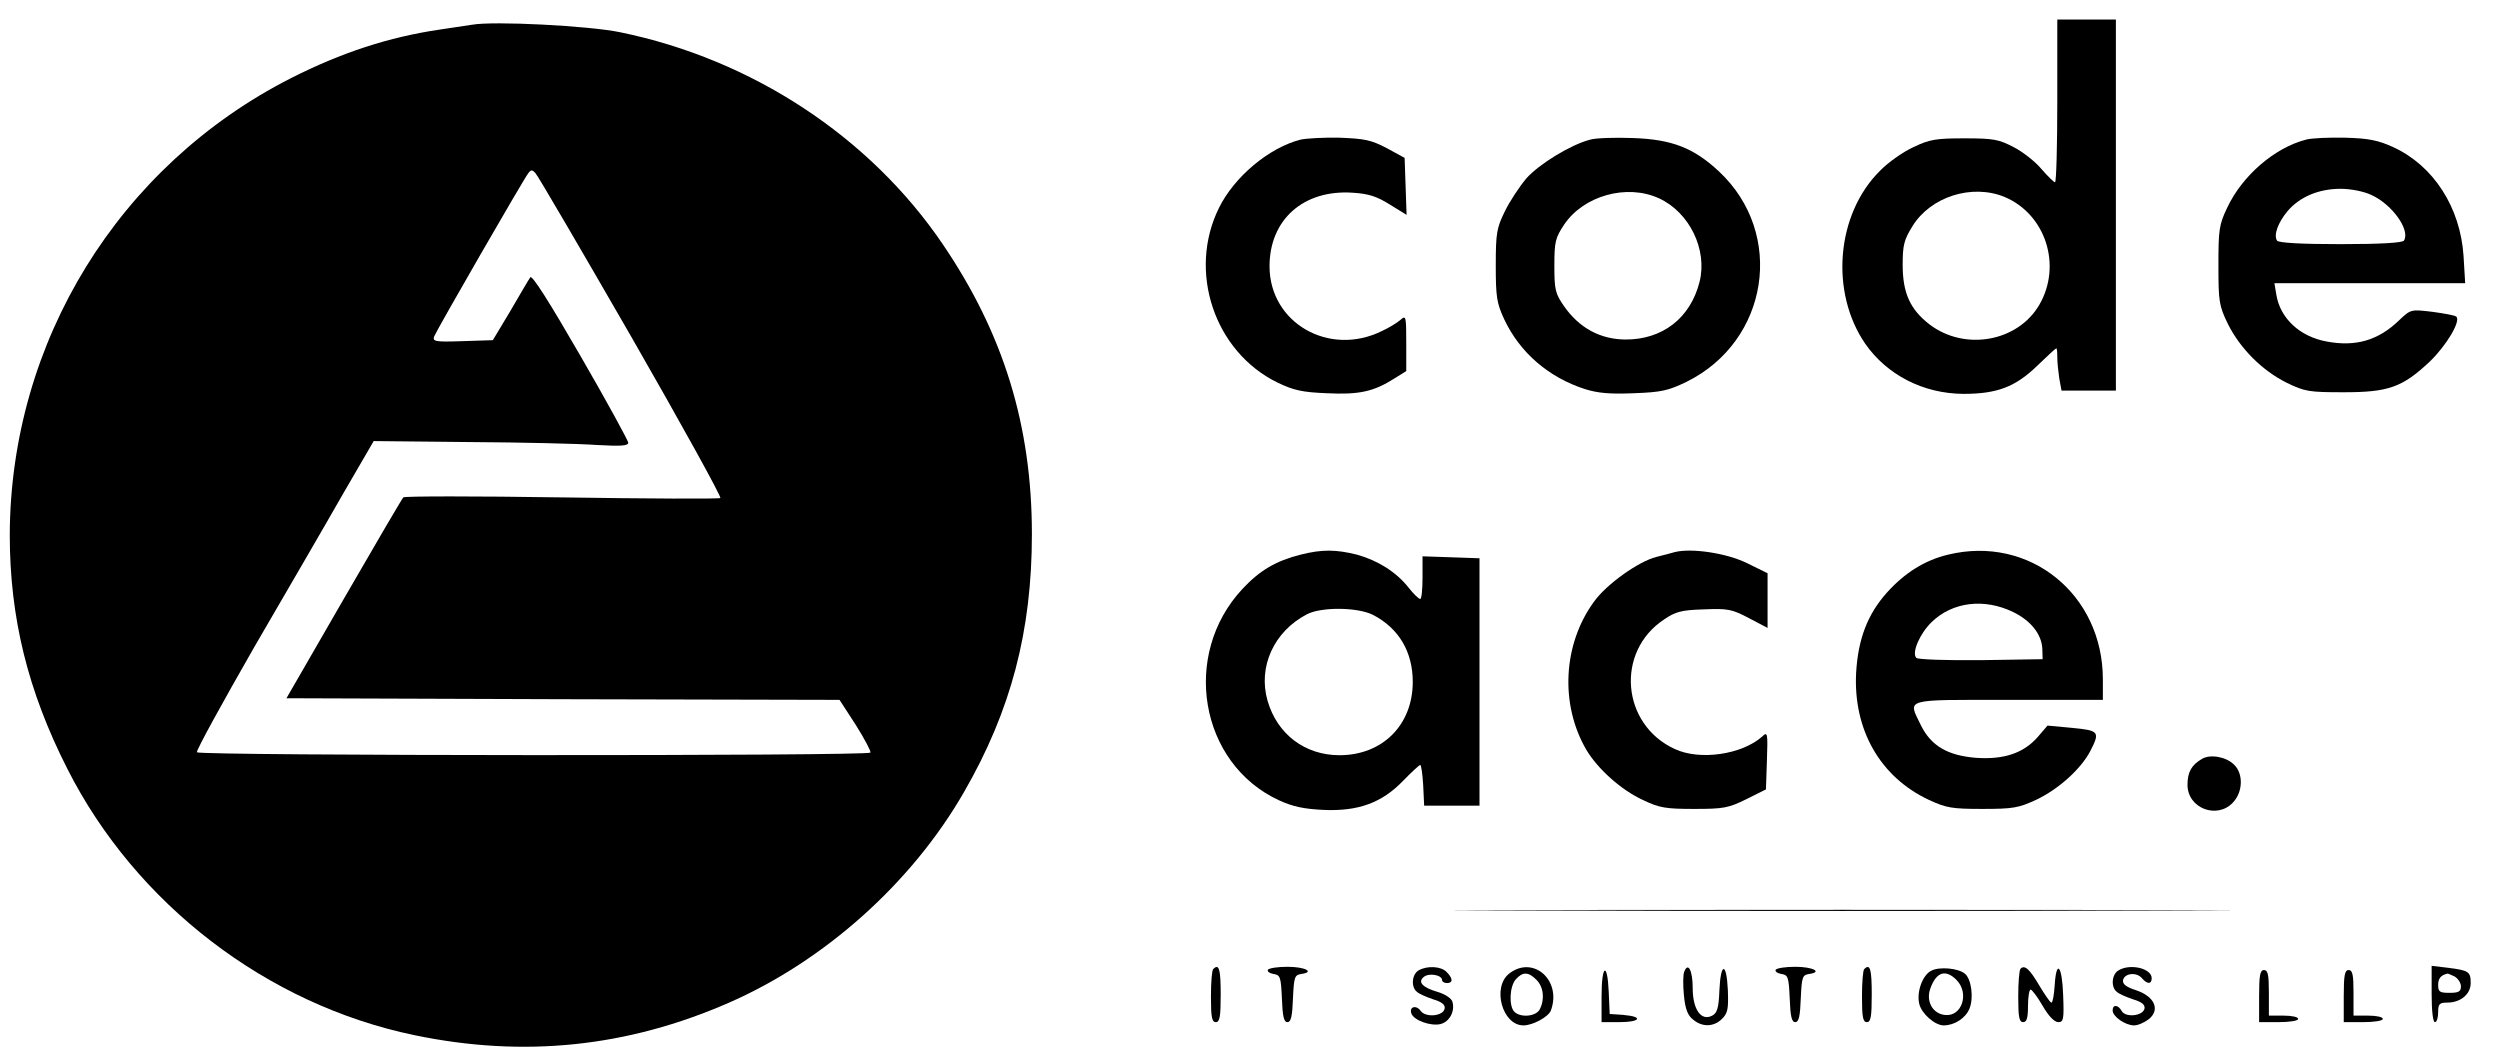 <?xml version="1.0" standalone="no"?>
<!DOCTYPE svg PUBLIC "-//W3C//DTD SVG 20010904//EN"
 "http://www.w3.org/TR/2001/REC-SVG-20010904/DTD/svg10.dtd">
<svg version="1.0" xmlns="http://www.w3.org/2000/svg"
 width="768pt" height="326pt" viewBox="0 0 768 326"
 preserveAspectRatio="xMidYMid meet">

<g transform="translate(0,326) scale(0.1,-0.1)"
fill="#000000" stroke="none">
<path d="M6320 2950 c0 -137 -3 -250 -7 -250 -3 0 -22 18 -41 40 -19 23 -57
53 -86 68 -46 24 -62 27 -151 27 -87 0 -107 -3 -157 -27 -31 -14 -78 -47 -103
-73 -134 -133 -154 -372 -45 -531 67 -96 178 -153 301 -154 104 0 160 21 228
87 30 29 56 53 58 53 2 0 3 -12 3 -27 0 -16 3 -45 6 -65 l7 -38 83 0 84 0 0
570 0 570 -90 0 -90 0 0 -250z m-162 -295 c126 -53 177 -210 107 -331 -66
-114 -229 -143 -337 -61 -60 46 -83 97 -83 183 0 61 4 77 30 119 56 91 183
131 283 90z"/>
<path d="M1450 3184 c-14 -2 -59 -9 -100 -15 -155 -23 -300 -70 -456 -149
-529 -269 -862 -809 -864 -1403 0 -253 55 -479 177 -719 210 -415 613 -724
1066 -818 336 -70 654 -37 967 100 294 129 561 368 721 646 145 251 209 496
209 793 0 333 -87 616 -274 891 -224 330 -586 568 -991 651 -96 20 -390 35
-455 23z m489 -958 c155 -270 278 -493 274 -496 -5 -3 -224 -2 -488 2 -264 4
-483 4 -486 0 -4 -4 -86 -144 -183 -312 l-176 -305 850 -3 849 -2 50 -77 c27
-43 47 -81 45 -85 -7 -11 -2062 -10 -2069 1 -3 5 77 150 176 323 100 172 224
385 274 473 l93 160 293 -3 c162 -1 338 -5 392 -9 73 -4 97 -3 97 7 0 6 -66
127 -147 267 -97 168 -149 250 -154 241 -5 -7 -32 -53 -61 -103 l-54 -90 -93
-3 c-85 -3 -93 -1 -87 15 8 20 274 482 289 501 8 11 12 11 22 0 7 -7 139 -233
294 -502z"/>
<path d="M3995 2831 c-97 -25 -203 -114 -250 -209 -97 -195 -15 -442 179 -537
50 -24 76 -30 152 -33 99 -5 144 5 207 45 l37 23 0 87 c0 81 -1 85 -17 71 -10
-9 -36 -25 -58 -35 -162 -80 -345 25 -345 199 0 143 104 236 255 226 49 -3 74
-11 114 -36 l52 -32 -3 88 -3 87 -55 30 c-48 25 -67 29 -145 32 -49 1 -103 -2
-120 -6z"/>
<path d="M4885 2831 c-59 -15 -157 -75 -196 -119 -21 -25 -51 -70 -66 -101
-25 -51 -28 -66 -28 -166 0 -98 3 -116 26 -166 48 -102 136 -178 247 -214 41
-13 78 -16 151 -13 85 3 106 8 162 35 253 125 304 455 100 646 -78 73 -145 99
-266 103 -55 2 -114 0 -130 -5z m211 -180 c94 -43 150 -158 125 -257 -28 -111
-114 -178 -229 -177 -76 1 -140 35 -187 102 -27 39 -30 50 -30 124 0 75 3 86
30 127 60 89 192 126 291 81z"/>
<path d="M7084 2831 c-97 -25 -196 -111 -242 -209 -25 -52 -27 -68 -27 -177 0
-112 2 -124 29 -180 38 -76 105 -143 181 -181 56 -27 68 -29 175 -29 137 0
180 15 264 94 51 49 96 124 82 138 -3 4 -36 10 -73 15 -67 8 -67 8 -103 -26
-64 -62 -134 -82 -223 -65 -82 15 -142 71 -154 143 l-6 36 293 0 293 0 -5 84
c-10 149 -92 277 -216 334 -46 21 -75 27 -147 29 -49 1 -104 -1 -121 -6z m201
-170 c64 -29 120 -108 100 -140 -4 -7 -73 -11 -195 -11 -122 0 -191 4 -195 11
-11 17 3 55 32 90 37 44 96 69 163 69 32 0 72 -8 95 -19z"/>
<path d="M3995 1556 c-75 -19 -125 -48 -178 -105 -189 -202 -132 -536 111
-649 43 -20 77 -27 137 -30 108 -5 180 22 245 89 26 27 50 49 53 49 3 0 7 -28
9 -62 l3 -63 85 0 85 0 0 380 0 380 -87 3 -88 3 0 -66 c0 -36 -3 -65 -7 -65
-5 0 -21 16 -36 35 -38 48 -94 83 -158 101 -64 16 -107 17 -174 0z m223 -185
c79 -41 122 -113 122 -206 0 -132 -93 -225 -225 -225 -106 0 -191 64 -221 167
-30 104 19 213 121 266 44 23 156 22 203 -2z"/>
<path d="M5145 1564 c-11 -3 -36 -10 -57 -15 -55 -14 -153 -84 -191 -137 -96
-131 -105 -316 -24 -455 35 -59 107 -124 175 -155 50 -24 70 -27 157 -27 91 0
105 3 160 30 l60 30 3 89 c3 86 2 89 -15 73 -62 -55 -191 -74 -268 -38 -164
75 -183 299 -33 398 35 24 54 29 122 31 74 3 86 1 139 -27 l57 -30 0 84 0 84
-63 31 c-63 31 -171 47 -222 34z"/>
<path d="M5984 1556 c-71 -17 -133 -56 -187 -116 -60 -67 -89 -143 -95 -247
-9 -175 74 -320 223 -390 54 -25 71 -28 165 -28 94 0 111 3 165 28 68 32 137
94 166 149 31 60 28 64 -56 72 l-75 7 -30 -35 c-44 -50 -104 -70 -190 -64 -87
7 -138 37 -169 100 -40 83 -58 78 269 78 l290 0 0 63 c0 262 -226 444 -476
383z m200 -176 c54 -26 88 -68 90 -113 l1 -32 -189 -3 c-108 -1 -194 2 -199 7
-15 15 10 74 47 110 64 62 161 74 250 31z"/>
<path d="M6765 929 c-33 -19 -45 -41 -45 -80 0 -72 91 -107 140 -54 30 32 32
87 4 115 -24 25 -73 34 -99 19z"/>
<path d="M4693 463 c532 -2 1402 -2 1935 0 532 1 96 2 -968 2 -1064 0 -1500
-1 -967 -2z"/>
<path d="M3727 283 c-4 -3 -7 -42 -7 -85 0 -63 3 -78 15 -78 12 0 15 16 15 85
0 78 -5 96 -23 78z"/>
<path d="M3895 281 c-3 -5 5 -11 17 -13 21 -3 23 -9 26 -75 2 -55 6 -73 17
-73 11 0 15 18 17 73 3 66 5 72 26 75 42 6 11 22 -43 22 -30 0 -56 -4 -60 -9z"/>
<path d="M4358 279 c-21 -12 -24 -52 -5 -66 6 -6 29 -16 50 -23 27 -8 37 -17
35 -28 -4 -24 -59 -29 -74 -7 -14 19 -36 12 -28 -9 8 -21 60 -39 89 -32 28 7
45 39 37 68 -2 10 -21 23 -43 30 -49 14 -65 31 -45 47 16 13 56 6 56 -10 0 -5
7 -9 15 -9 19 0 19 14 -1 34 -17 18 -60 20 -86 5z"/>
<path d="M4636 269 c-53 -42 -21 -159 44 -159 29 0 76 26 84 45 35 93 -54 172
-128 114z m84 -19 c22 -22 26 -60 10 -91 -12 -22 -59 -26 -78 -7 -17 17 -15
78 5 100 21 23 38 23 63 -2z"/>
<path d="M5174 275 c-4 -9 -4 -42 -1 -73 4 -42 12 -62 28 -74 28 -24 64 -23
89 2 18 18 20 31 18 88 -4 87 -22 87 -26 0 -2 -55 -7 -70 -22 -78 -34 -18 -60
19 -60 84 0 54 -14 82 -26 51z"/>
<path d="M5455 281 c-3 -5 5 -11 17 -13 21 -3 23 -9 26 -75 2 -55 6 -73 17
-73 11 0 15 18 17 73 3 66 5 72 26 75 42 6 11 22 -43 22 -30 0 -56 -4 -60 -9z"/>
<path d="M5727 283 c-4 -3 -7 -42 -7 -85 0 -63 3 -78 15 -78 12 0 15 16 15 85
0 78 -5 96 -23 78z"/>
<path d="M5933 278 c-27 -13 -46 -66 -37 -102 7 -30 48 -66 75 -66 33 0 67 22
79 51 14 33 6 92 -14 108 -21 17 -78 22 -103 9z m77 -28 c41 -41 17 -114 -35
-108 -39 4 -60 44 -44 84 18 48 46 57 79 24z"/>
<path d="M6207 284 c-4 -4 -7 -43 -7 -86 0 -63 3 -78 15 -78 11 0 15 12 15 50
0 28 4 50 8 50 4 0 21 -22 37 -50 18 -31 36 -50 48 -50 16 0 18 8 15 83 -3 91
-21 112 -26 30 -2 -29 -6 -53 -10 -53 -4 0 -20 24 -37 52 -30 51 -45 65 -58
52z"/>
<path d="M6508 279 c-21 -12 -24 -52 -5 -66 6 -6 29 -16 50 -23 27 -8 37 -17
35 -28 -4 -23 -58 -29 -70 -8 -11 20 -28 21 -28 2 0 -19 39 -46 66 -46 12 0
32 9 45 19 36 29 18 70 -39 89 -31 10 -42 19 -40 31 4 21 41 26 58 6 16 -19
30 -19 30 0 0 30 -66 46 -102 24z"/>
<path d="M7470 206 c0 -51 4 -86 10 -86 6 0 10 14 10 30 0 26 4 30 28 30 41 0
72 26 72 60 0 35 -6 39 -70 47 l-50 6 0 -87z m71 54 c10 -6 19 -20 19 -30 0
-16 -7 -20 -35 -20 -30 0 -35 3 -35 24 0 20 8 30 28 35 2 1 12 -4 23 -9z"/>
<path d="M4920 200 l0 -80 55 0 c65 0 74 17 13 22 l-43 3 -3 68 c-4 94 -22 84
-22 -13z"/>
<path d="M6940 200 l0 -80 60 0 c33 0 60 4 60 10 0 6 -20 10 -45 10 l-45 0 0
70 c0 56 -3 70 -15 70 -12 0 -15 -16 -15 -80z"/>
<path d="M7200 200 l0 -80 60 0 c33 0 60 4 60 10 0 6 -20 10 -45 10 l-45 0 0
70 c0 56 -3 70 -15 70 -12 0 -15 -16 -15 -80z"/>
</g>
</svg>
